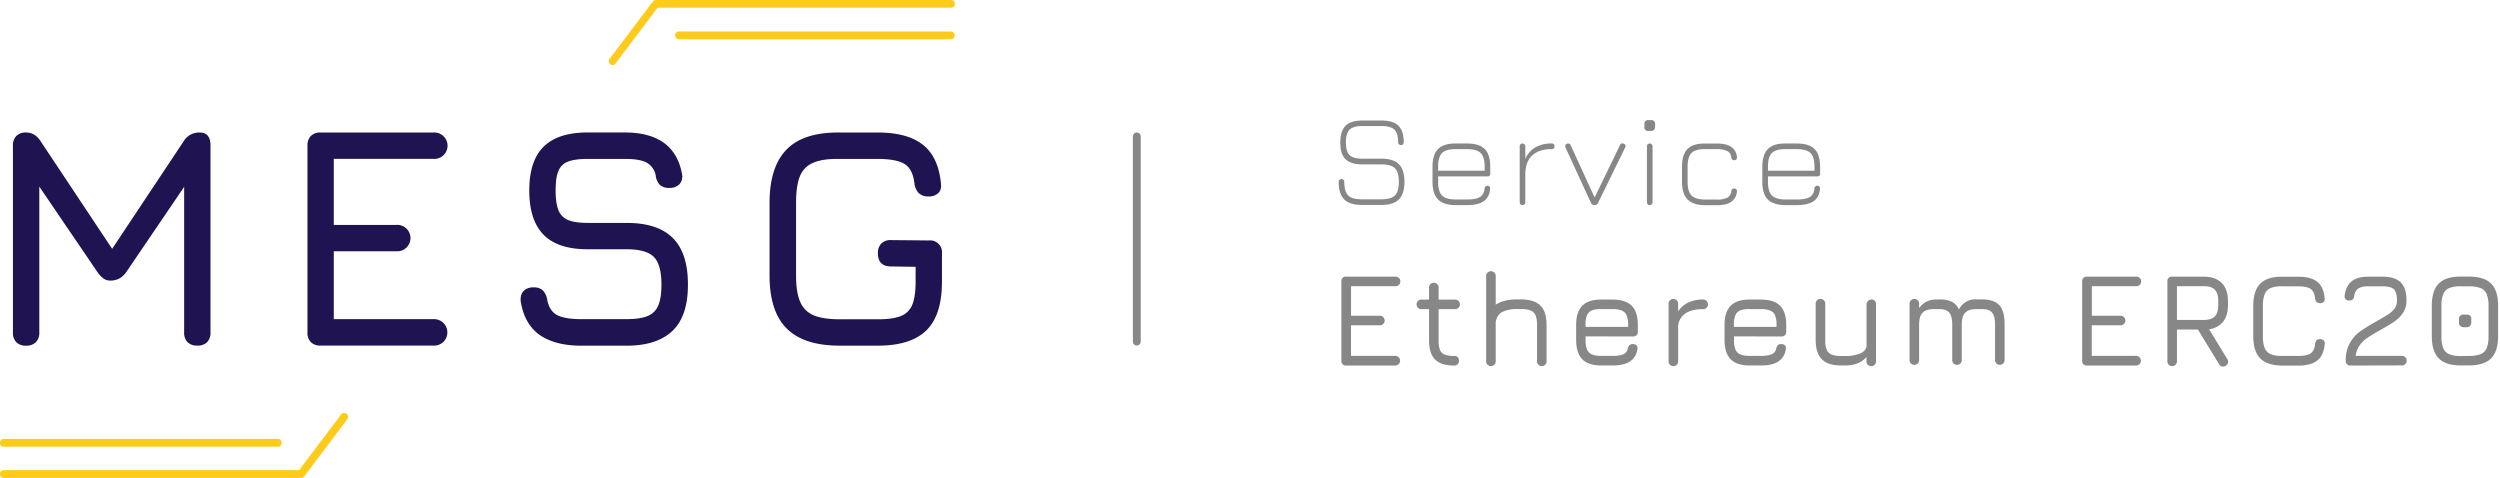 <svg id="Ban" xmlns="http://www.w3.org/2000/svg" viewBox="0 0 1308.99 250.3"><defs><style>.cls-1{fill:#201351;}.cls-2{fill:#ffcb1b;}.cls-3{fill:#878787;}</style></defs><title>Artboard 1 copy 5</title><g id="MESG-HEAD"><g id="Logo"><path id="MESG" class="cls-1" d="M110.22,76.29v97.76a6.93,6.93,0,0,1-1.79,5.11,6.83,6.83,0,0,1-5.11,1.79,6.93,6.93,0,0,1-5.11-1.79,6.83,6.83,0,0,1-1.79-5.11V97.83l-30.29,44.6a10.65,10.65,0,0,1-3.64,3.39,10.2,10.2,0,0,1-4.79,1.09,6,6,0,0,1-3.51-1.09A13.75,13.75,0,0,1,51,142.43L20.58,97.7v76.36a6.93,6.93,0,0,1-1.79,5.11A6.93,6.93,0,0,1,13.67,181a6.93,6.93,0,0,1-5.11-1.79,6.83,6.83,0,0,1-1.79-5.11V76.29a6.93,6.93,0,0,1,1.79-5.11,6.83,6.83,0,0,1,5.11-1.79c3.07,0,5.62,1.47,7.54,4.47l37.51,56.42L96.23,73.87a9.31,9.31,0,0,1,8.37-4.47C108.37,69.39,110.22,71.69,110.22,76.29ZM232,168.95a6.92,6.92,0,0,1-5.11,12h-59a6.93,6.93,0,0,1-5.11-1.79,6.83,6.83,0,0,1-1.79-5.11V76.29a6.93,6.93,0,0,1,1.79-5.11,6.83,6.83,0,0,1,5.11-1.79h59a6.92,6.92,0,1,1,0,13.8H174.76v34.57h32.72a6.92,6.92,0,1,1,0,13.8H174.76v35.53H226.9A7,7,0,0,1,232,168.95Zm50.42,6.33c-5.24-3.77-8.5-9.65-9.78-17.51-.19-2.3.26-4.09,1.47-5.37a6.85,6.85,0,0,1,5.24-1.92,6.71,6.71,0,0,1,4.92,1.6,9.31,9.31,0,0,1,2.3,5.18c.77,3.71,2.49,6.33,5.18,7.73s6.9,2.11,12.59,2.11h23.71c4.86,0,8.5-.58,11.12-1.66a10.08,10.08,0,0,0,5.5-5.5c1.09-2.56,1.66-6.2,1.66-10.93,0-7-1.34-11.82-4-14.5s-7.41-4-14.31-4H307.67c-10.29,0-18-2.49-23-7.54s-7.54-12.78-7.54-23.19,2.49-18,7.48-22.94,12.65-7.48,22.94-7.48h19.55q26,0,30,21.73a6.17,6.17,0,0,1-1.34,5.37,7.12,7.12,0,0,1-5.43,1.92,6.73,6.73,0,0,1-4.92-1.66,8.81,8.81,0,0,1-2.11-5.11A9.93,9.93,0,0,0,338.34,85c-2.43-1.21-6.13-1.79-11.18-1.79H307.54c-4.47,0-7.92.51-10.29,1.47a8.53,8.53,0,0,0-4.92,5c-1,2.36-1.41,5.75-1.41,10.1s.51,7.92,1.47,10.29a9.22,9.22,0,0,0,5,5.11c2.36,1,5.81,1.53,10.29,1.53h20.38c10.86,0,18.91,2.62,24.22,7.92s7.92,13.35,7.92,24.35-2.62,18.91-7.92,24.09S339,181,328.11,181H304.41C295,181,287.67,179,282.43,175.27Zm129.46-3.32c-6-6-8.95-15.27-8.95-27.86V106.26c0-12.59,3-21.92,8.95-28s15.21-9,27.73-8.88h19.94c10.29,0,18.21,2.11,23.64,6.39s8.56,11,9.46,20.06c.32,2.3-.13,4.09-1.34,5.24a7,7,0,0,1-5.24,1.79,6.91,6.91,0,0,1-5-1.73A8.85,8.85,0,0,1,478.79,96c-.58-4.92-2.24-8.31-5.11-10.1s-7.54-2.68-14.12-2.68H439.62c-5.94-.13-10.54.58-13.8,2a12.66,12.66,0,0,0-7,7.09c-1.34,3.32-2,7.92-2,14v37.83c0,6,.7,10.67,2.17,13.93a13,13,0,0,0,7,7c3.26,1.41,7.86,2.11,13.93,2.11h19.74q7.86,0,12.08-1.73a10.46,10.46,0,0,0,5.94-5.94q1.73-4.22,1.73-12.08v-7.73l-12.84-.19q-6.9,0-6.9-6.9a6.93,6.93,0,0,1,1.79-5.11,6.83,6.83,0,0,1,5.11-1.79l19.74.19a6.24,6.24,0,0,1,6.9,6.9v14.63c0,11.63-2.68,20.13-8.12,25.5s-13.93,8.05-25.43,8.05H439.81C427.16,181,417.89,178,411.88,171.95Z"/><path id="Lines" class="cls-2" d="M320.77,34.06a2,2,0,0,1-1.21-.38,2,2,0,0,1-.38-2.88l22.62-30A2.12,2.12,0,0,1,343.45,0H498a2,2,0,0,1,2,2,2,2,0,0,1-2,2H344.35l-22,29.14A2.09,2.09,0,0,1,320.77,34.06ZM499.87,18.47a2,2,0,0,0-2-2H355.53a2,2,0,1,0,0,4.09h142.3A2,2,0,0,0,499.87,18.47ZM159.23,249.52l22.62-30a2.05,2.05,0,1,0-3.26-2.49l-22,29.14H2a2,2,0,0,0,0,4.09H157.64A1.78,1.78,0,0,0,159.23,249.52Zm-11.76-17.7a2,2,0,0,0-2-2H2a2,2,0,0,0,0,4.09H145.43A2,2,0,0,0,147.48,231.82Z"/></g><path class="cls-3" d="M703.84,104.43q-2.9-2.9-2.91-9.21a1.47,1.47,0,1,1,2.94,0q0,5.11,2.07,7.14t7.17,2h10.08q5.11,0,7.17-2t2.06-7.14q0-5.11-2.06-7.14t-7.17-2h-9.87q-6,0-8.79-2.73t-2.76-8.75q0-6,2.76-8.75t8.71-2.73h10.29q5.95,0,8.71,2.73T735,74.5a1.47,1.47,0,1,1-2.94,0q0-4.69-1.92-6.58T723.54,66H713.25q-4.69,0-6.62,1.89t-1.92,6.65q0,4.76,1.92,6.65t6.69,1.89h9.87q6.37,0,9.27,2.91t2.91,9.21q0,6.3-2.91,9.21t-9.27,2.9H713.11Q706.74,107.33,703.84,104.43Z"/><path class="cls-3" d="M753,92.35v2.87q0,5.11,2.1,7.17t7.21,2.06h5.74q4.76,0,6.86-1.29a5.41,5.41,0,0,0,2.38-4.44,1.56,1.56,0,0,1,2.63-1.05,1.38,1.38,0,0,1,.31,1.12q-.35,4.48-3.32,6.54t-8.86,2.07h-5.74q-6.37,0-9.31-2.91t-2.94-9.27V87.38q0-6.44,2.94-9.38t9.31-2.87h5.74q6.44,0,9.34,2.9t2.91,9.35v3.5a1.3,1.3,0,0,1-1.47,1.47Zm0-2.94h24.36v-2q0-5.18-2.07-7.25t-7.25-2.07h-5.74q-5.11-.07-7.21,2T753,87.38Z"/><path class="cls-3" d="M813.91,76.6a1.3,1.3,0,0,1-1.47,1.47q-6.3,0-9.83,3t-3.89,8.75a1,1,0,0,1-.07.42v15.68a1.47,1.47,0,0,1-2.94,0V76.6a1.47,1.47,0,0,1,2.94,0v6.58a12.79,12.79,0,0,1,5.25-6,16.54,16.54,0,0,1,8.54-2.06A1.3,1.3,0,0,1,813.91,76.6Z"/><path class="cls-3" d="M851.15,76.53a1.65,1.65,0,0,1-.21.7l-14.21,29a1.93,1.93,0,0,1-.77.91,2.52,2.52,0,0,1-1.12.21,2,2,0,0,1-1.12-.28,2.09,2.09,0,0,1-.7-.84L819.65,77.16l-.14-.63a1.36,1.36,0,0,1,1-1.26,2.32,2.32,0,0,1,.7-.14,1.31,1.31,0,0,1,1.19.91l12.53,27.37L848.21,76a1.31,1.31,0,0,1,1.19-.91,1.75,1.75,0,0,1,.77.14A1.36,1.36,0,0,1,851.15,76.53Z"/><path class="cls-3" d="M861,66.38V65a1.86,1.86,0,0,1,2.1-2.1h1.4a1.86,1.86,0,0,1,2.1,2.1v1.4a2.18,2.18,0,0,1-.56,1.61,2.08,2.08,0,0,1-1.54.56h-1.4A1.89,1.89,0,0,1,861,66.38Zm1.33,39.55V76.6a1.47,1.47,0,0,1,2.94,0v29.33a1.47,1.47,0,0,1-2.94,0Z"/><path class="cls-3" d="M883.63,104.46q-2.94-2.94-2.94-9.31V87.31q0-6.44,2.94-9.34t9.31-2.83h5.74q5.18,0,7.77,1.75a7.17,7.17,0,0,1,3,5.46v.14q0,1.4-1.47,1.4-1.26,0-1.47-1.4a4.18,4.18,0,0,0-2.1-3.4,12.31,12.31,0,0,0-5.74-1h-5.74q-5.18-.07-7.24,2t-2.07,7.25v7.84q0,5.11,2.1,7.21t7.21,2.1h5.74a12.3,12.3,0,0,0,5.74-1,4.17,4.17,0,0,0,2.1-3.39q.21-1.4,1.47-1.4a1.49,1.49,0,0,1,1.15.42,1.38,1.38,0,0,1,.32,1.12,7.17,7.17,0,0,1-3,5.46q-2.59,1.75-7.77,1.75h-5.74Q886.57,107.4,883.63,104.46Z"/><path class="cls-3" d="M925.7,92.35v2.87q0,5.11,2.1,7.17t7.21,2.06h5.74q4.76,0,6.86-1.29A5.41,5.41,0,0,0,950,98.72a1.56,1.56,0,0,1,2.63-1.05,1.38,1.38,0,0,1,.31,1.12q-.35,4.48-3.32,6.54t-8.86,2.07H935q-6.37,0-9.31-2.91t-2.94-9.27V87.38q0-6.44,2.94-9.38T935,75.13h5.74q6.44,0,9.34,2.9T953,87.38v3.5a1.3,1.3,0,0,1-1.47,1.47Zm0-2.94h24.36v-2q0-5.18-2.07-7.25t-7.25-2.07H935q-5.11-.07-7.21,2t-2.1,7.28Z"/><path class="cls-3" d="M732.26,187a2.52,2.52,0,0,1-1.85,4.38H704.85a2.31,2.31,0,0,1-2.52-2.52V147.37a2.31,2.31,0,0,1,2.52-2.52H730.4a2.52,2.52,0,1,1,0,5h-23v15.47h14.77a2.52,2.52,0,1,1,0,5H707.37v16h23A2.51,2.51,0,0,1,732.26,187Z"/><path class="cls-3" d="M763.86,188.88a2.31,2.31,0,0,1-2.52,2.52q-6.72,0-9.91-3.15t-3.18-9.87V161.86h-3.71a2.52,2.52,0,1,1,0-5h3.71v-6a2.52,2.52,0,1,1,5,0v6h8.33a2.52,2.52,0,1,1,0,5h-8.33v16.52a12.74,12.74,0,0,0,.74,4.86,4.36,4.36,0,0,0,2.45,2.42,13.34,13.34,0,0,0,4.87.7A2.23,2.23,0,0,1,763.86,188.88Z"/><path class="cls-3" d="M806.56,160q3.22,3.22,3.22,10.08v18.76a2.52,2.52,0,1,1-5,0V170.12a12.75,12.75,0,0,0-.77-5,4.76,4.76,0,0,0-2.52-2.52,12.72,12.72,0,0,0-5-.77h-2a16.94,16.94,0,0,0-7.67,1.4,6.31,6.31,0,0,0-3.39,4.27,2.77,2.77,0,0,1-.28.77v20.58a2.52,2.52,0,1,1-5,0v-44a2.52,2.52,0,1,1,5,0v14.7q4.2-2.8,11.34-2.8h2Q803.34,156.82,806.56,160Z"/><path class="cls-3" d="M830.22,176.14v2a12.47,12.47,0,0,0,.77,4.9,4.75,4.75,0,0,0,2.52,2.52,12.72,12.72,0,0,0,5,.77h5.74a14.56,14.56,0,0,0,5.74-.84,4.06,4.06,0,0,0,2.31-2.94,3.65,3.65,0,0,1,.88-1.79,2.42,2.42,0,0,1,1.78-.59,2.61,2.61,0,0,1,1.93.67,2.09,2.09,0,0,1,.46,1.92,9,9,0,0,1-3.92,6.51q-3.22,2.1-9.17,2.1h-5.74q-6.79,0-10-3.22t-3.26-10v-8q0-6.86,3.26-10.11t10-3.19h5.74q6.86,0,10.08,3.22t3.22,10.08v3.5a2.31,2.31,0,0,1-2.52,2.52Zm0-5h22.26v-1a12.74,12.74,0,0,0-.77-5,4.76,4.76,0,0,0-2.52-2.52,12.73,12.73,0,0,0-5-.77h-5.74a12.09,12.09,0,0,0-5,.7,4.74,4.74,0,0,0-2.52,2.55,13,13,0,0,0-.77,5Z"/><path class="cls-3" d="M893.47,157.49a2.52,2.52,0,0,1-1.85,4.38q-6.3,0-9.62,2.59a8.55,8.55,0,0,0-3.33,7.14v17.29a2.52,2.52,0,1,1-5,0V159.34a2.52,2.52,0,1,1,5,0v3.71A13,13,0,0,1,884,158.4a17.48,17.48,0,0,1,7.63-1.58A2.51,2.51,0,0,1,893.47,157.49Z"/><path class="cls-3" d="M907.92,176.14v2a12.47,12.47,0,0,0,.77,4.9,4.75,4.75,0,0,0,2.52,2.52,12.72,12.72,0,0,0,5,.77h5.74a14.56,14.56,0,0,0,5.74-.84,4.06,4.06,0,0,0,2.31-2.94,3.65,3.65,0,0,1,.88-1.79,2.42,2.42,0,0,1,1.78-.59,2.61,2.61,0,0,1,1.93.67,2.09,2.09,0,0,1,.46,1.92,9,9,0,0,1-3.92,6.51q-3.22,2.1-9.17,2.1h-5.74q-6.79,0-10-3.22t-3.26-10v-8q0-6.86,3.26-10.11t10-3.19h5.74q6.86,0,10.08,3.22t3.22,10.08v3.5a2.31,2.31,0,0,1-2.52,2.52Zm0-5h22.26v-1a12.74,12.74,0,0,0-.77-5,4.76,4.76,0,0,0-2.52-2.52,12.73,12.73,0,0,0-5-.77h-5.74a12.09,12.09,0,0,0-5,.7,4.74,4.74,0,0,0-2.52,2.55,13,13,0,0,0-.77,5Z"/><path class="cls-3" d="M981.6,157.49a2.51,2.51,0,0,1,.67,1.86v29.54a2.52,2.52,0,1,1-5,0v-2q-3.64,4.48-11.34,4.48h-2q-6.79,0-10-3.25t-3.25-10V159.34a2.52,2.52,0,1,1,5,0V178.1a12.7,12.7,0,0,0,.77,5,4.75,4.75,0,0,0,2.52,2.52,12.72,12.72,0,0,0,5,.77h2a19.81,19.81,0,0,0,8.26-1.43q3.08-1.43,3.08-4.24V159.34a2.63,2.63,0,0,1,4.38-1.86Z"/><path class="cls-3" d="M1046.87,159.83q2.73,3,2.73,10v19a2.52,2.52,0,0,1-5,0v-19q0-4.27-1.54-6.12t-5.11-1.86H1035q-4.2,0-6,1.86t-1.82,6.13v19a2.52,2.52,0,0,1-5,0v-19q0-4.27-1.54-6.12t-5.11-1.86h-2.87q-4.2,0-6,1.86t-1.82,6.13v19a2.52,2.52,0,0,1-5,0V159.34a2.52,2.52,0,1,1,5,0v2a11.1,11.1,0,0,1,3.92-3.46,11.82,11.82,0,0,1,5.32-1.08h1.47A14.39,14.39,0,0,1,1022,158a8.37,8.37,0,0,1,3.71,4,9.56,9.56,0,0,1,9.31-5.25h2.87Q1044.14,156.82,1046.87,159.83Z"/><path class="cls-3" d="M1120.13,187a2.52,2.52,0,0,1-1.85,4.38h-25.55a2.31,2.31,0,0,1-2.52-2.52V147.37a2.31,2.31,0,0,1,2.52-2.52h25.55a2.52,2.52,0,1,1,0,5h-23v15.47H1110a2.52,2.52,0,1,1,0,5h-14.77v16h23A2.51,2.51,0,0,1,1120.13,187Z"/><path class="cls-3" d="M1166.64,189.44a2.56,2.56,0,0,1-1.33,2.1,2.7,2.7,0,0,1-1.4.42,2.42,2.42,0,0,1-2-1.26l-11-18-.07-.14h-11v16.31a2.52,2.52,0,1,1-5,0V147.37a2.31,2.31,0,0,1,2.52-2.52h16.38q6.23,0,9.52,3.29t3.29,9.52v2.1q0,5.46-2.52,8.64a11.19,11.19,0,0,1-7.35,4l9.59,15.75A2.6,2.6,0,0,1,1166.64,189.44Zm-26.81-21.91h13.86q4.13,0,5.95-1.82t1.82-5.95v-2.1q0-4.13-1.82-6t-5.95-1.82h-13.86Z"/><path class="cls-3" d="M1183.51,187.69q-3.71-3.71-3.71-11.55v-16q0-7.91,3.68-11.62t11.51-3.64h8.47q6.51,0,9.87,2.69t3.85,8.58a2.23,2.23,0,0,1-.53,1.92,2.6,2.6,0,0,1-1.92.67q-2.24,0-2.59-2.52-.35-3.57-2.28-4.93t-6.41-1.37H1195a15,15,0,0,0-6.05.88,5.78,5.78,0,0,0-3.15,3.18,16.25,16.25,0,0,0-.95,6.16v16a16,16,0,0,0,.95,6.13,5.79,5.79,0,0,0,3.15,3.15,16,16,0,0,0,6.13.95h8.4q4.48,0,6.41-1.37t2.28-4.93q.35-2.52,2.59-2.52a2.61,2.61,0,0,1,1.92.67,2.24,2.24,0,0,1,.53,1.93q-.49,5.88-3.85,8.57t-9.87,2.7h-8.4Q1187.22,191.4,1183.51,187.69Z"/><path class="cls-3" d="M1230.83,191.4a2.7,2.7,0,0,1-1.93-.63,2.48,2.48,0,0,1-.67-1.89,18.28,18.28,0,0,1,2.14-9.24,18.81,18.81,0,0,1,5.14-5.92,83.32,83.32,0,0,1,8.26-5.15q4.76-2.73,6.83-4.09a12.1,12.1,0,0,0,3.25-3,6.84,6.84,0,0,0,1.19-4.06q0-4.34-1.58-5.92t-5.92-1.58h-7.49a9.65,9.65,0,0,0-5.25,1.12,5.32,5.32,0,0,0-2.1,3.85q-.35,2.45-2.59,2.45a2.19,2.19,0,0,1-2.45-2.59q.63-5,3.67-7.46t8.71-2.42h7.49q6.44,0,9.49,3t3,9.49a11.32,11.32,0,0,1-1.79,6.4,16.36,16.36,0,0,1-4.37,4.48q-2.59,1.78-7.7,4.65-4.55,2.59-6.79,4.13a15.84,15.84,0,0,0-3.88,3.81,11.83,11.83,0,0,0-2.07,5.5h23.87a2.52,2.52,0,1,1,0,5Z"/><path class="cls-3" d="M1277,187.69q-3.71-3.71-3.71-11.55V160q0-7.91,3.71-11.58t11.55-3.6h4.2q7.91,0,11.58,3.67t3.68,11.58v16q0,7.84-3.68,11.55t-11.58,3.71h-4.2Q1280.74,191.4,1277,187.69Zm15.75-1.33a16,16,0,0,0,6.13-.95,5.79,5.79,0,0,0,3.15-3.15,16,16,0,0,0,.95-6.12v-16a16,16,0,0,0-.95-6.12,5.79,5.79,0,0,0-3.15-3.15,16,16,0,0,0-6.12-.94h-4.2a15.28,15.28,0,0,0-6.12.88,5.79,5.79,0,0,0-3.15,3.15,16,16,0,0,0-.95,6.13v16.1a16,16,0,0,0,.95,6.13,5.79,5.79,0,0,0,3.15,3.15,16,16,0,0,0,6.13.95Zm-4.58-15.71a2.51,2.51,0,0,1-.67-1.86v-1.61a2.2,2.2,0,0,1,2.52-2.45h1.54a2.14,2.14,0,0,1,2.38,2.45v1.61a2.59,2.59,0,0,1-.63,1.86,2.29,2.29,0,0,1-1.75.67H1290A2.5,2.5,0,0,1,1288.19,170.65Z"/><path id="Separator-grey" class="cls-3" d="M595.27,180.9a2,2,0,0,0,2-2V71.44a2,2,0,1,0-4.09,0V178.85A2,2,0,0,0,595.27,180.9Z"/></g></svg>